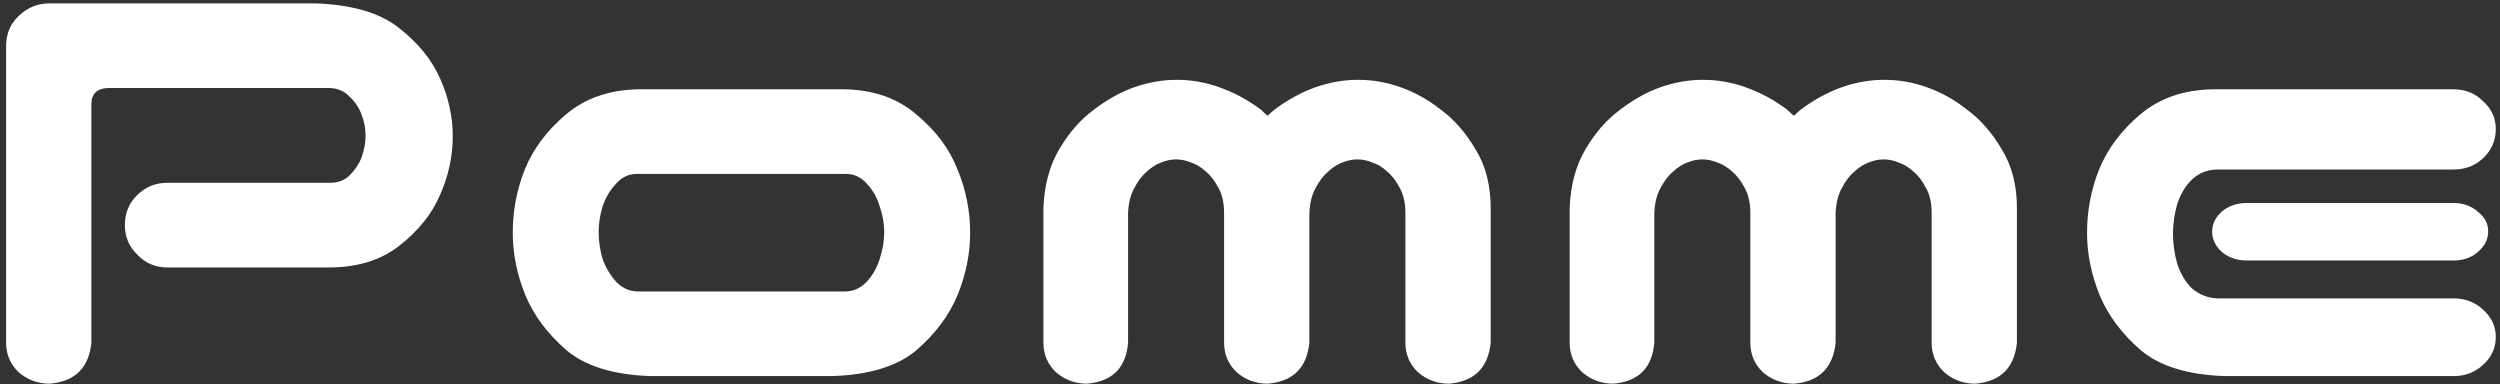 <svg width="371" height="57" viewBox="0 0 371 57" fill="none" xmlns="http://www.w3.org/2000/svg">
<rect x="0" y="0" width="371" height="57" fill="#333333" stroke="none"/>
<path d="M13.562 50.844C13.188 54.594 11.125 56.625 7.375 56.938C5.625 56.938 4.094 56.375 2.781 55.25C1.531 54.062 0.906 52.594 0.906 50.844V6.594C0.969 4.844 1.625 3.406 2.875 2.281C4.125 1.094 5.625 0.5 7.375 0.5H46.75C52.25 0.688 56.406 1.906 59.219 4.156C62.031 6.344 64.062 8.844 65.312 11.656C66.562 14.469 67.188 17.312 67.188 20.188C67.188 23.188 66.562 26.094 65.312 28.906C64.125 31.719 62.094 34.25 59.219 36.5C56.406 38.688 52.812 39.75 48.438 39.688H24.812C23.062 39.688 21.594 39.062 20.406 37.812C19.156 36.625 18.531 35.156 18.531 33.406C18.531 31.656 19.125 30.188 20.312 29C21.562 27.75 23.062 27.125 24.812 27.125H49C50.188 27.125 51.156 26.75 51.906 26C52.719 25.188 53.312 24.281 53.688 23.281C54.062 22.219 54.25 21.156 54.25 20.094C54.25 19.094 54.062 18.094 53.688 17.094C53.312 16.031 52.719 15.125 51.906 14.375C51.156 13.562 50.188 13.125 49 13.062H16C14.375 13.125 13.562 13.938 13.562 15.5V50.844ZM96.531 55.812C91.031 55.625 86.875 54.344 84.062 51.969C81.25 49.531 79.219 46.812 77.969 43.812C76.719 40.75 76.094 37.656 76.094 34.531C76.094 31.281 76.688 28.156 77.875 25.156C79.125 22.094 81.156 19.375 83.969 17C86.844 14.562 90.469 13.312 94.844 13.25H125.219C129.594 13.312 133.188 14.562 136 17C138.875 19.375 140.906 22.094 142.094 25.156C143.344 28.156 143.969 31.281 143.969 34.531C143.969 37.656 143.344 40.75 142.094 43.812C140.844 46.812 138.812 49.531 136 51.969C133.188 54.344 129.031 55.625 123.531 55.812H96.531ZM94.469 25.812C93.281 25.812 92.25 26.312 91.375 27.312C90.5 28.25 89.844 29.375 89.406 30.688C89.031 31.938 88.844 33.188 88.844 34.438C88.844 35.75 89.031 37.062 89.406 38.375C89.844 39.625 90.5 40.75 91.375 41.75C92.25 42.688 93.281 43.188 94.469 43.25H125.594C126.781 43.188 127.812 42.688 128.688 41.75C129.562 40.75 130.188 39.625 130.562 38.375C131 37.062 131.219 35.75 131.219 34.438C131.219 33.188 131 31.938 130.562 30.688C130.188 29.375 129.562 28.25 128.688 27.312C127.812 26.312 126.781 25.812 125.594 25.812H94.469ZM174.625 11.844C176.812 11.844 178.938 12.219 181 12.969C183.125 13.719 185.156 14.812 187.094 16.25C187.406 16.562 187.75 16.875 188.125 17.188C188.438 16.875 188.781 16.562 189.156 16.25C191.094 14.812 193.094 13.719 195.156 12.969C197.281 12.219 199.406 11.844 201.531 11.844C203.719 11.844 205.844 12.219 207.906 12.969C210.031 13.719 212.031 14.844 213.906 16.344C215.844 17.781 217.531 19.719 218.969 22.156C220.469 24.594 221.219 27.5 221.219 30.875V50.844C220.844 54.594 218.781 56.625 215.031 56.938C213.281 56.938 211.75 56.375 210.438 55.25C209.188 54.062 208.562 52.594 208.562 50.844V31.625C208.562 30.125 208.281 28.875 207.719 27.875C207.156 26.812 206.531 26 205.844 25.438C205.156 24.812 204.438 24.375 203.688 24.125C202.938 23.812 202.188 23.656 201.438 23.656C200.688 23.656 199.938 23.812 199.188 24.125C198.5 24.375 197.812 24.812 197.125 25.438C196.438 26 195.812 26.812 195.25 27.875C194.688 28.875 194.375 30.125 194.312 31.625V50.844C193.938 54.594 191.875 56.625 188.125 56.938C186.375 56.938 184.844 56.375 183.531 55.25C182.281 54.062 181.656 52.594 181.656 50.844V31.625C181.656 30.125 181.375 28.875 180.812 27.875C180.25 26.812 179.625 26 178.938 25.438C178.25 24.812 177.531 24.375 176.781 24.125C176.031 23.812 175.281 23.656 174.531 23.656C173.781 23.656 173.031 23.812 172.281 24.125C171.594 24.375 170.906 24.812 170.219 25.438C169.531 26 168.906 26.812 168.344 27.875C167.781 28.875 167.469 30.125 167.406 31.625V50.844C167.094 54.594 165.062 56.625 161.312 56.938C159.562 56.938 158.031 56.375 156.719 55.25C155.469 54.062 154.844 52.594 154.844 50.844V30.875C154.969 27.5 155.75 24.594 157.188 22.156C158.625 19.719 160.312 17.781 162.25 16.344C164.188 14.844 166.188 13.719 168.25 12.969C170.375 12.219 172.5 11.844 174.625 11.844ZM252.719 11.844C254.906 11.844 257.031 12.219 259.094 12.969C261.219 13.719 263.25 14.812 265.188 16.25C265.5 16.562 265.844 16.875 266.219 17.188C266.531 16.875 266.875 16.562 267.25 16.25C269.188 14.812 271.188 13.719 273.25 12.969C275.375 12.219 277.5 11.844 279.625 11.844C281.812 11.844 283.938 12.219 286 12.969C288.125 13.719 290.125 14.844 292 16.344C293.938 17.781 295.625 19.719 297.062 22.156C298.562 24.594 299.312 27.5 299.312 30.875V50.844C298.938 54.594 296.875 56.625 293.125 56.938C291.375 56.938 289.844 56.375 288.531 55.25C287.281 54.062 286.656 52.594 286.656 50.844V31.625C286.656 30.125 286.375 28.875 285.812 27.875C285.25 26.812 284.625 26 283.938 25.438C283.25 24.812 282.531 24.375 281.781 24.125C281.031 23.812 280.281 23.656 279.531 23.656C278.781 23.656 278.031 23.812 277.281 24.125C276.594 24.375 275.906 24.812 275.219 25.438C274.531 26 273.906 26.812 273.344 27.875C272.781 28.875 272.469 30.125 272.406 31.625V50.844C272.031 54.594 269.969 56.625 266.219 56.938C264.469 56.938 262.938 56.375 261.625 55.25C260.375 54.062 259.75 52.594 259.75 50.844V31.625C259.75 30.125 259.469 28.875 258.906 27.875C258.344 26.812 257.719 26 257.031 25.438C256.344 24.812 255.625 24.375 254.875 24.125C254.125 23.812 253.375 23.656 252.625 23.656C251.875 23.656 251.125 23.812 250.375 24.125C249.688 24.375 249 24.812 248.312 25.438C247.625 26 247 26.812 246.438 27.875C245.875 28.875 245.562 30.125 245.5 31.625V50.844C245.188 54.594 243.156 56.625 239.406 56.938C237.656 56.938 236.125 56.375 234.812 55.25C233.562 54.062 232.938 52.594 232.938 50.844V30.875C233.062 27.5 233.844 24.594 235.281 22.156C236.719 19.719 238.406 17.781 240.344 16.344C242.281 14.844 244.281 13.719 246.344 12.969C248.469 12.219 250.594 11.844 252.719 11.844ZM330.156 55.812C324.656 55.625 320.5 54.344 317.688 51.969C314.875 49.531 312.844 46.812 311.594 43.812C310.344 40.75 309.719 37.656 309.719 34.531C309.719 31.281 310.312 28.156 311.5 25.156C312.75 22.094 314.781 19.375 317.594 17C320.469 14.562 324.094 13.312 328.469 13.25H364.094C365.844 13.25 367.312 13.844 368.5 15.031C369.75 16.156 370.375 17.531 370.375 19.156C370.375 20.844 369.75 22.281 368.5 23.469C367.312 24.594 365.844 25.156 364.094 25.156H329.031C327.656 25.156 326.438 25.625 325.375 26.562C324.375 27.5 323.625 28.719 323.125 30.219C322.688 31.719 322.469 33.188 322.469 34.625C322.469 36.188 322.688 37.719 323.125 39.219C323.625 40.719 324.375 41.938 325.375 42.875C326.438 43.75 327.656 44.219 329.031 44.281H364.094C365.844 44.281 367.312 44.844 368.5 45.969C369.75 47.094 370.375 48.438 370.375 50C370.375 51.625 369.75 53 368.5 54.125C367.312 55.25 365.844 55.812 364.094 55.812H330.156ZM369.25 34.344C369.25 35.531 368.719 36.562 367.656 37.438C366.719 38.25 365.531 38.656 364.094 38.656H333.438C332 38.656 330.781 38.25 329.781 37.438C328.781 36.562 328.281 35.531 328.281 34.344C328.281 33.219 328.781 32.219 329.781 31.344C330.781 30.531 332 30.125 333.438 30.125H364.094C365.531 30.125 366.75 30.562 367.75 31.438C368.75 32.25 369.25 33.219 369.25 34.344Z" fill="white"/>
</svg>
